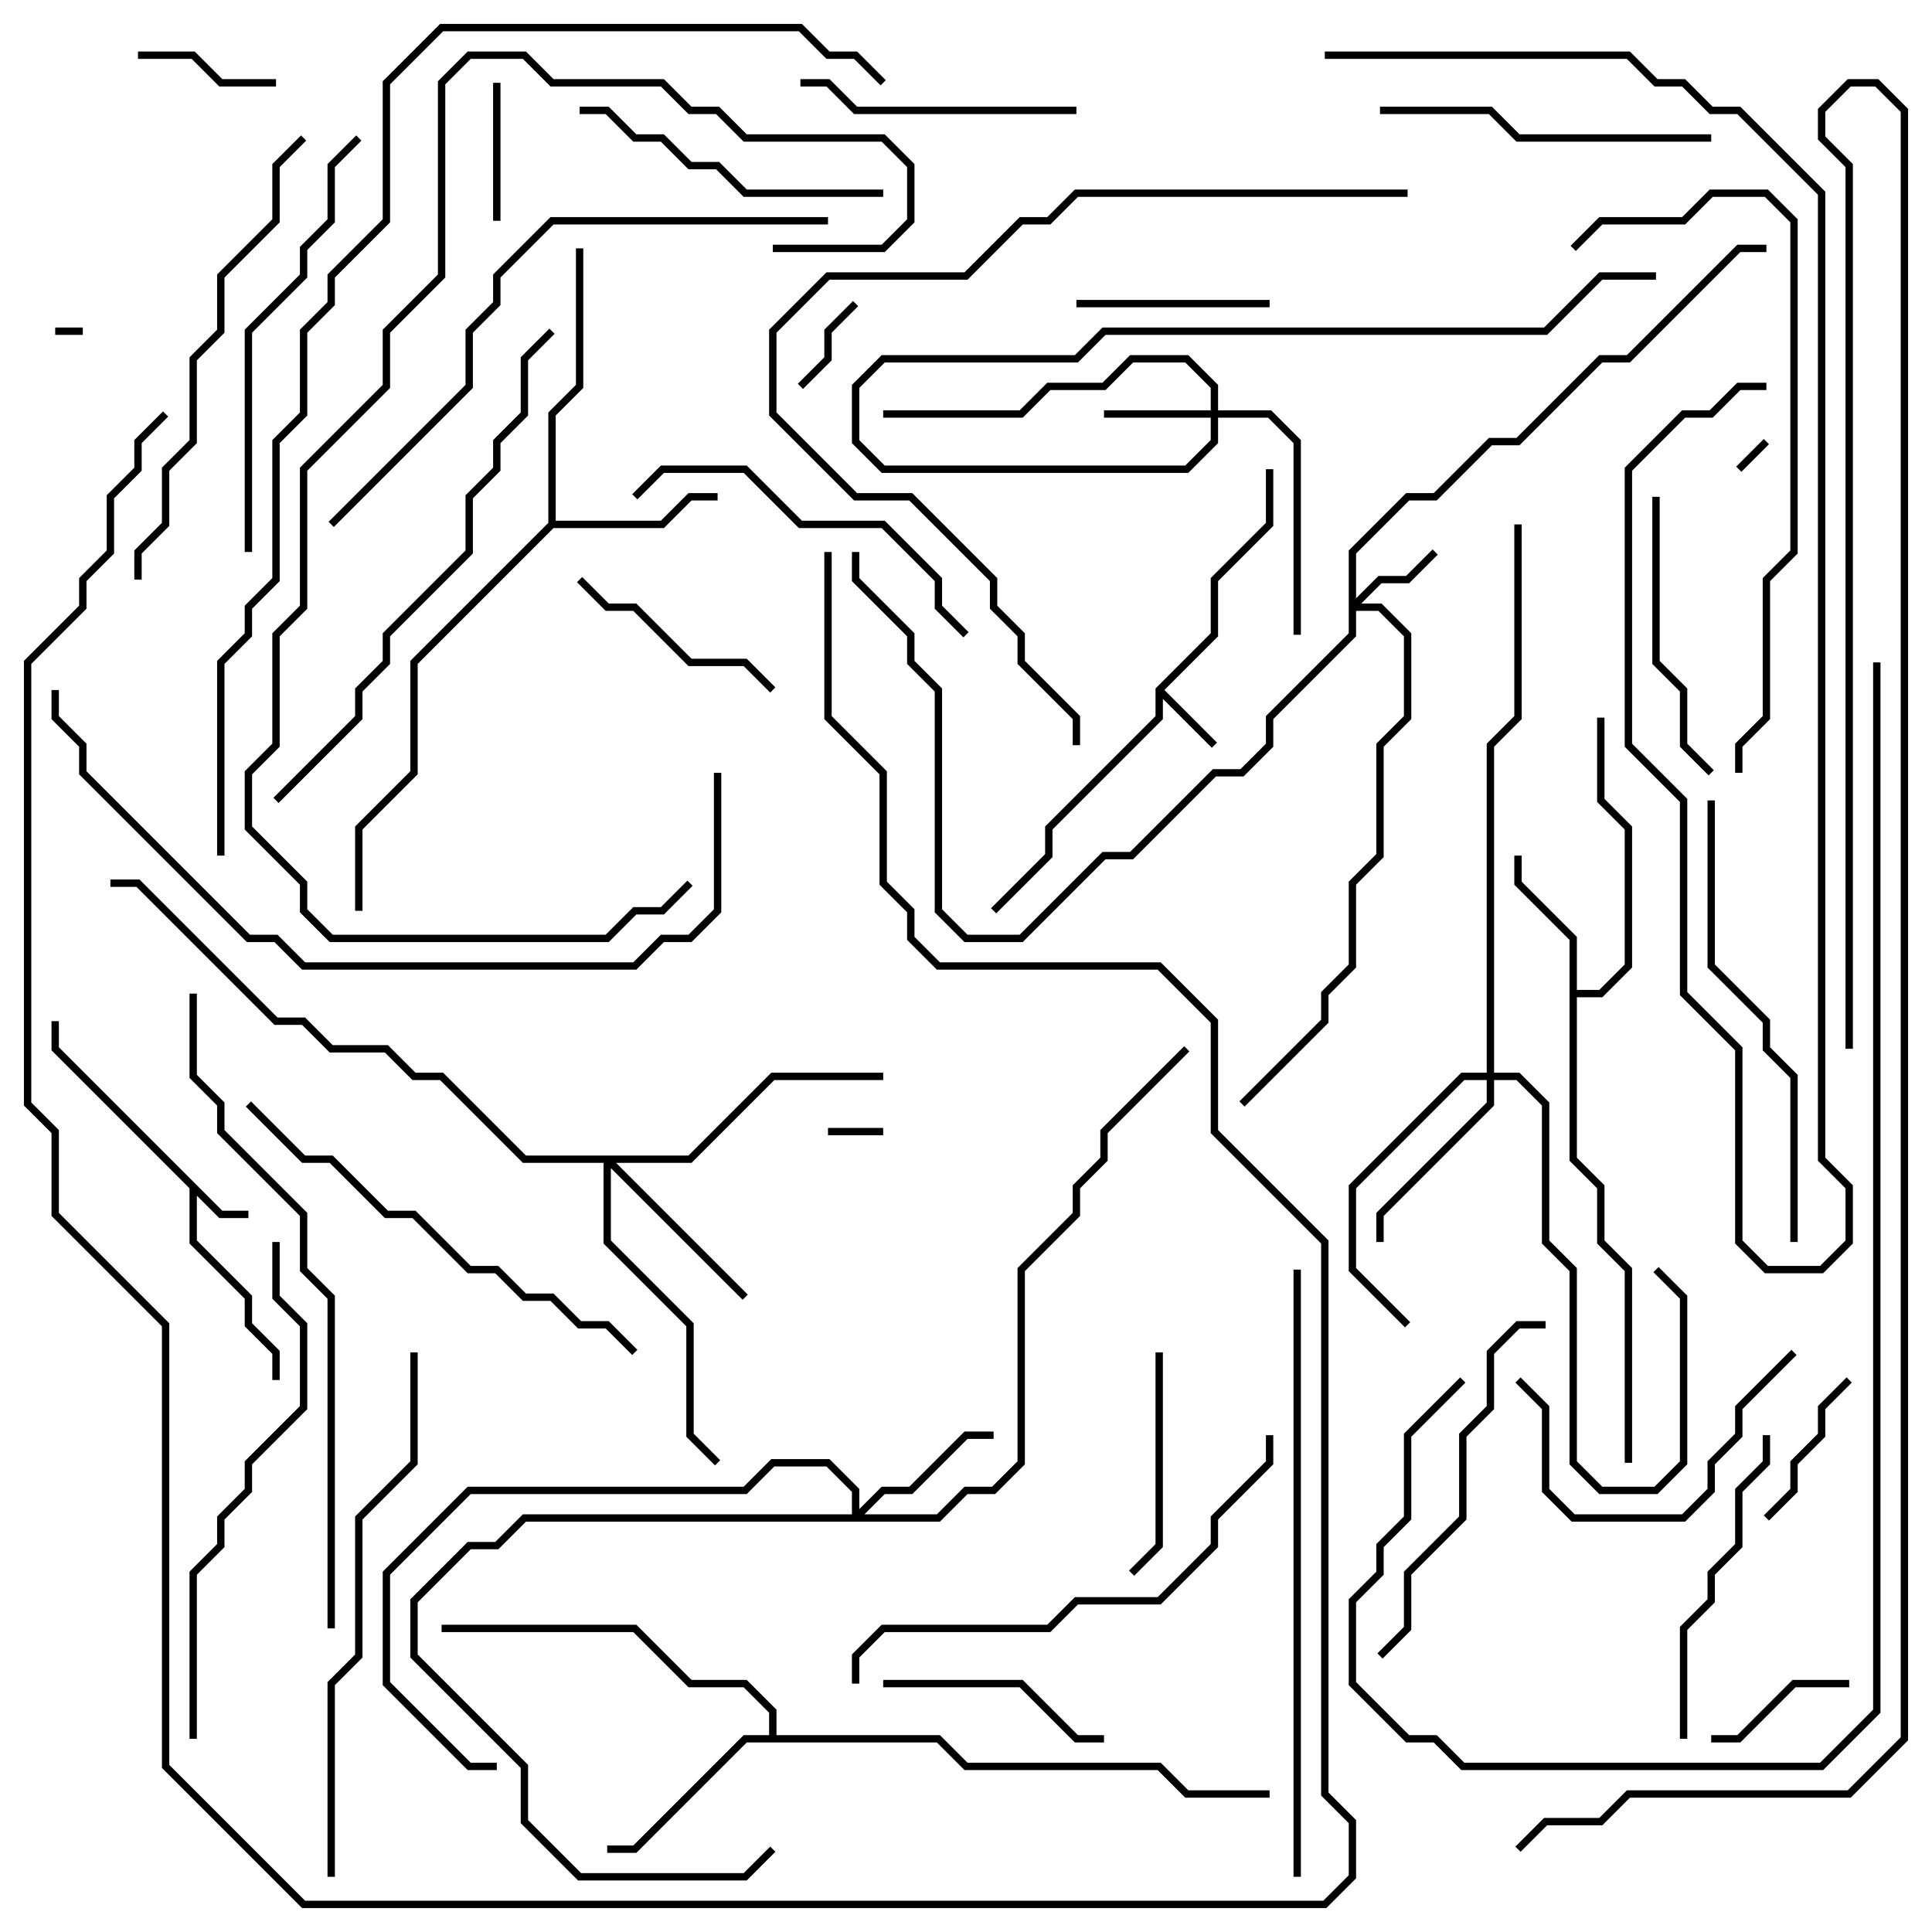 <svg version="1.1" width="105" height="105" xmlns="http://www.w3.org/2000/svg"><path d="M12.083,65.8L13.5,65.8L13.5,66.2L11.917,66.2L10.7,64.983L10.7,67.417L13.7,70.417L13.7,71.917L15.2,73.417L15.2,75L14.8,75L14.8,73.583L13.3,72.083L13.3,70.583L10.3,67.583L10.3,64.583L2.8,57.083L2.8,55.5L3.2,55.5L3.2,56.917z" stroke="none"/><path d="M62.8,37.417L65.8,34.417L65.8,31.417L68.8,28.417L68.8,25.5L69.2,25.5L69.2,28.583L66.2,31.583L66.2,34.583L63.283,37.5L66.141,40.359L65.859,40.641L63.2,37.983L63.2,39.083L57.2,45.083L57.2,46.583L54.141,49.641L53.859,49.359L56.8,46.417L56.8,44.917L62.8,38.917z" stroke="none"/><path d="M85.3,51.083L82.3,48.083L82.3,46.5L82.7,46.5L82.7,47.917L85.7,50.917L85.7,53.8L86.917,53.8L88.3,52.417L88.3,45.083L86.8,43.583L86.8,39L87.2,39L87.2,43.417L88.7,44.917L88.7,52.583L87.083,54.2L85.7,54.2L85.7,62.917L87.2,64.417L87.2,67.417L88.7,68.917L88.7,79.5L88.3,79.5L88.3,69.083L86.8,67.583L86.8,64.583L85.3,63.083z" stroke="none"/><path d="M29.8,28.417L29.8,22.417L31.3,20.917L31.3,13.5L31.7,13.5L31.7,21.083L30.2,22.583L30.2,28.3L35.917,28.3L37.417,26.8L39,26.8L39,27.2L37.583,27.2L36.083,28.7L30.083,28.7L22.7,36.083L22.7,42.083L19.7,45.083L19.7,49.5L19.3,49.5L19.3,44.917L22.3,41.917L22.3,35.917z" stroke="none"/><path d="M41.8,94.3L41.8,93.083L40.417,91.7L37.417,91.7L34.417,88.7L24,88.7L24,88.3L34.583,88.3L37.583,91.3L40.583,91.3L42.2,92.917L42.2,94.3L51.083,94.3L52.583,95.8L63.083,95.8L64.583,97.3L69,97.3L69,97.7L64.417,97.7L62.917,96.2L52.417,96.2L50.917,94.7L40.583,94.7L34.583,100.7L33,100.7L33,100.3L34.417,100.3L40.417,94.3z" stroke="none"/><path d="M73.3,29.917L76.417,26.8L77.917,26.8L80.917,23.8L82.417,23.8L86.917,19.3L88.417,19.3L94.417,13.3L96,13.3L96,13.7L94.583,13.7L88.583,19.7L87.083,19.7L82.583,24.2L81.083,24.2L78.083,27.2L76.583,27.2L73.7,30.083L73.7,32.517L74.917,31.3L76.417,31.3L77.859,29.859L78.141,30.141L76.583,31.7L75.083,31.7L73.983,32.8L75.083,32.8L76.7,34.417L76.7,39.083L75.2,40.583L75.2,46.583L73.7,48.083L73.7,52.583L72.2,54.083L72.2,55.583L67.641,60.141L67.359,59.859L71.8,55.417L71.8,53.917L73.3,52.417L73.3,47.917L74.8,46.417L74.8,40.417L76.3,38.917L76.3,34.583L74.917,33.2L73.7,33.2L73.7,34.583L69.2,39.083L69.2,40.583L67.583,42.2L66.083,42.2L61.583,46.7L60.083,46.7L55.583,51.2L52.417,51.2L50.8,49.583L50.8,37.583L49.3,36.083L49.3,34.583L46.3,31.583L46.3,30L46.7,30L46.7,31.417L49.7,34.417L49.7,35.917L51.2,37.417L51.2,49.417L52.583,50.8L55.417,50.8L59.917,46.3L61.417,46.3L65.917,41.8L67.417,41.8L68.8,40.417L68.8,38.917L73.3,34.417z" stroke="none"/><path d="M65.8,22.3L65.8,21.083L64.417,19.7L61.583,19.7L60.083,21.2L57.083,21.2L55.583,22.7L48,22.7L48,22.3L55.417,22.3L56.917,20.8L59.917,20.8L61.417,19.3L64.583,19.3L66.2,20.917L66.2,22.3L69.083,22.3L70.7,23.917L70.7,34.5L70.3,34.5L70.3,24.083L68.917,22.7L66.2,22.7L66.2,24.083L64.583,25.7L47.917,25.7L46.3,24.083L46.3,20.917L47.917,19.3L58.417,19.3L59.917,17.8L83.917,17.8L86.917,14.8L90,14.8L90,15.2L87.083,15.2L84.083,18.2L60.083,18.2L58.583,19.7L48.083,19.7L46.7,21.083L46.7,23.917L48.083,25.3L64.417,25.3L65.8,23.917L65.8,22.7L60,22.7L60,22.3z" stroke="none"/><path d="M46.3,82.3L46.3,81.083L44.917,79.7L42.083,79.7L40.583,81.2L25.583,81.2L21.2,85.583L21.2,91.417L25.583,95.8L27,95.8L27,96.2L25.417,96.2L20.8,91.583L20.8,85.417L25.417,80.8L40.417,80.8L41.917,79.3L45.083,79.3L46.7,80.917L46.7,82.017L47.917,80.8L49.417,80.8L52.417,77.8L54,77.8L54,78.2L52.583,78.2L49.583,81.2L48.083,81.2L46.983,82.3L50.917,82.3L52.417,80.8L53.917,80.8L55.3,79.417L55.3,68.917L58.3,65.917L58.3,64.417L59.8,62.917L59.8,61.417L64.359,56.859L64.641,57.141L60.2,61.583L60.2,63.083L58.7,64.583L58.7,66.083L55.7,69.083L55.7,79.583L54.083,81.2L52.583,81.2L51.083,82.7L28.583,82.7L27.083,84.2L25.583,84.2L22.7,87.083L22.7,89.917L28.7,95.917L28.7,98.917L31.583,101.8L40.417,101.8L41.859,100.359L42.141,100.641L40.583,102.2L31.417,102.2L28.3,99.083L28.3,96.083L22.3,90.083L22.3,86.917L25.417,83.8L26.917,83.8L28.417,82.3z" stroke="none"/><path d="M37.417,62.8L41.917,58.3L48,58.3L48,58.7L42.083,58.7L37.583,63.2L33.483,63.2L40.641,70.359L40.359,70.641L33.2,63.483L33.2,67.417L37.7,71.917L37.7,77.917L39.141,79.359L38.859,79.641L37.3,78.083L37.3,72.083L32.8,67.583L32.8,63.2L28.417,63.2L23.917,58.7L22.417,58.7L20.917,57.2L17.917,57.2L16.417,55.7L14.917,55.7L7.417,48.2L6,48.2L6,47.8L7.583,47.8L15.083,55.3L16.583,55.3L18.083,56.8L21.083,56.8L22.583,58.3L24.083,58.3L28.583,62.8z" stroke="none"/><path d="M80.8,58.3L80.8,40.417L82.3,38.917L82.3,28.5L82.7,28.5L82.7,39.083L81.2,40.583L81.2,58.3L82.583,58.3L84.2,59.917L84.2,67.417L85.7,68.917L85.7,79.417L87.083,80.8L89.917,80.8L91.3,79.417L91.3,70.583L89.859,69.141L90.141,68.859L91.7,70.417L91.7,79.583L90.083,81.2L86.917,81.2L85.3,79.583L85.3,69.083L83.8,67.583L83.8,60.083L82.417,58.7L81.2,58.7L81.2,60.083L75.2,66.083L75.2,67.5L74.8,67.5L74.8,65.917L80.8,59.917L80.8,58.7L79.583,58.7L73.7,64.583L73.7,68.917L76.641,71.859L76.359,72.141L73.3,69.083L73.3,64.417L79.417,58.3z" stroke="none"/><path d="M3,18.2L3,17.8L4.5,17.8L4.5,18.2z" stroke="none"/><path d="M95.859,23.859L96.141,24.141L94.641,25.641L94.359,25.359z" stroke="none"/><path d="M48,61.3L48,61.7L45,61.7L45,61.3z" stroke="none"/><path d="M46.359,16.359L46.641,16.641L45.2,18.083L45.2,19.583L43.641,21.141L43.359,20.859L44.8,19.417L44.8,17.917z" stroke="none"/><path d="M27.2,12L26.8,12L26.8,4.5L27.2,4.5z" stroke="none"/><path d="M15,4.3L15,4.7L11.917,4.7L10.417,3.2L7.5,3.2L7.5,2.8L10.583,2.8L12.083,4.3z" stroke="none"/><path d="M93,94.7L93,94.3L94.417,94.3L97.417,91.3L100.5,91.3L100.5,91.7L97.583,91.7L94.583,94.7z" stroke="none"/><path d="M96.141,82.641L95.859,82.359L97.3,80.917L97.3,79.417L98.8,77.917L98.8,76.417L100.359,74.859L100.641,75.141L99.2,76.583L99.2,78.083L97.7,79.583L97.7,81.083z" stroke="none"/><path d="M69,16.3L69,16.7L58.5,16.7L58.5,16.3z" stroke="none"/><path d="M62.8,73.5L63.2,73.5L63.2,84.083L61.641,85.641L61.359,85.359L62.8,83.917z" stroke="none"/><path d="M31.359,31.641L31.641,31.359L33.083,32.8L34.583,32.8L37.583,35.8L40.583,35.8L42.141,37.359L41.859,37.641L40.417,36.2L37.417,36.2L34.417,33.2L32.917,33.2z" stroke="none"/><path d="M48,91.7L48,91.3L55.583,91.3L58.583,94.3L60,94.3L60,94.7L58.417,94.7L55.417,91.7z" stroke="none"/><path d="M43.5,4.7L43.5,4.3L45.083,4.3L46.583,5.8L58.5,5.8L58.5,6.2L46.417,6.2L44.917,4.7z" stroke="none"/><path d="M97.359,73.359L97.641,73.641L94.7,76.583L94.7,78.083L93.2,79.583L93.2,81.083L91.583,82.7L85.417,82.7L83.8,81.083L83.8,76.583L82.359,75.141L82.641,74.859L84.2,76.417L84.2,80.917L85.583,82.3L91.417,82.3L92.8,80.917L92.8,79.417L94.3,77.917L94.3,76.417z" stroke="none"/><path d="M93.141,41.859L92.859,42.141L91.3,40.583L91.3,37.583L89.8,36.083L89.8,27L90.2,27L90.2,35.917L91.7,37.417L91.7,40.417z" stroke="none"/><path d="M31.5,6.2L31.5,5.8L33.083,5.8L34.583,7.3L36.083,7.3L37.583,8.8L39.083,8.8L40.583,10.3L48,10.3L48,10.7L40.417,10.7L38.917,9.2L37.417,9.2L35.917,7.7L34.417,7.7L32.917,6.2z" stroke="none"/><path d="M91.7,94.5L91.3,94.5L91.3,88.417L92.8,86.917L92.8,85.417L94.3,83.917L94.3,80.917L95.8,79.417L95.8,78L96.2,78L96.2,79.583L94.7,81.083L94.7,84.083L93.2,85.583L93.2,87.083L91.7,88.583z" stroke="none"/><path d="M93,7.3L93,7.7L82.417,7.7L80.917,6.2L75,6.2L75,5.8L81.083,5.8L82.583,7.3z" stroke="none"/><path d="M34.641,27.141L34.359,26.859L35.917,25.3L40.583,25.3L43.583,28.3L48.083,28.3L51.2,31.417L51.2,32.917L52.641,34.359L52.359,34.641L50.8,33.083L50.8,31.583L47.917,28.7L43.417,28.7L40.417,25.7L36.083,25.7z" stroke="none"/><path d="M75.141,90.141L74.859,89.859L76.3,88.417L76.3,85.417L79.3,82.417L79.3,77.917L80.8,76.417L80.8,73.417L82.417,71.8L84,71.8L84,72.2L82.583,72.2L81.2,73.583L81.2,76.583L79.7,78.083L79.7,82.583L76.7,85.583L76.7,88.583z" stroke="none"/><path d="M19.359,7.359L19.641,7.641L18.2,9.083L18.2,12.083L16.7,13.583L16.7,15.083L13.7,18.083L13.7,30L13.3,30L13.3,17.917L16.3,14.917L16.3,13.417L17.8,11.917L17.8,8.917z" stroke="none"/><path d="M92.8,43.5L93.2,43.5L93.2,52.417L96.2,55.417L96.2,56.917L97.7,58.417L97.7,67.5L97.3,67.5L97.3,58.583L95.8,57.083L95.8,55.583L92.8,52.583z" stroke="none"/><path d="M34.641,73.359L34.359,73.641L32.917,72.2L31.417,72.2L29.917,70.7L28.417,70.7L26.917,69.2L25.417,69.2L22.417,66.2L20.917,66.2L17.917,63.2L16.417,63.2L13.359,60.141L13.641,59.859L16.583,62.8L18.083,62.8L21.083,65.8L22.583,65.8L25.583,68.8L27.083,68.8L28.583,70.3L30.083,70.3L31.583,71.8L33.083,71.8z" stroke="none"/><path d="M7.7,31.5L7.3,31.5L7.3,29.917L8.8,28.417L8.8,25.417L10.3,23.917L10.3,19.417L11.8,17.917L11.8,14.917L14.8,11.917L14.8,8.917L16.359,7.359L16.641,7.641L15.2,9.083L15.2,12.083L12.2,15.083L12.2,18.083L10.7,19.583L10.7,24.083L9.2,25.583L9.2,28.583L7.7,30.083z" stroke="none"/><path d="M46.7,91.5L46.3,91.5L46.3,89.917L47.917,88.3L56.917,88.3L58.417,86.8L62.917,86.8L65.8,83.917L65.8,82.417L68.8,79.417L68.8,78L69.2,78L69.2,79.583L66.2,82.583L66.2,84.083L63.083,87.2L58.583,87.2L57.083,88.7L48.083,88.7L46.7,90.083z" stroke="none"/><path d="M14.8,67.5L15.2,67.5L15.2,70.417L16.7,71.917L16.7,76.583L13.7,79.583L13.7,81.083L12.2,82.583L12.2,84.083L10.7,85.583L10.7,94.5L10.3,94.5L10.3,85.417L11.8,83.917L11.8,82.417L13.3,80.917L13.3,79.417L16.3,76.417L16.3,72.083L14.8,70.583z" stroke="none"/><path d="M18.2,102L17.8,102L17.8,91.417L19.3,89.917L19.3,82.417L22.3,79.417L22.3,73.5L22.7,73.5L22.7,79.583L19.7,82.583L19.7,90.083L18.2,91.583z" stroke="none"/><path d="M29.859,17.859L30.141,18.141L28.7,19.583L28.7,22.583L27.2,24.083L27.2,25.583L25.7,27.083L25.7,30.083L21.2,34.583L21.2,36.083L19.7,37.583L19.7,39.083L15.141,43.641L14.859,43.359L19.3,38.917L19.3,37.417L20.8,35.917L20.8,34.417L25.3,29.917L25.3,26.917L26.8,25.417L26.8,23.917L28.3,22.417L28.3,19.417z" stroke="none"/><path d="M85.641,13.641L85.359,13.359L86.917,11.8L91.417,11.8L92.917,10.3L96.083,10.3L97.7,11.917L97.7,30.083L96.2,31.583L96.2,39.083L94.7,40.583L94.7,42L94.3,42L94.3,40.417L95.8,38.917L95.8,31.417L97.3,29.917L97.3,12.083L95.917,10.7L93.083,10.7L91.583,12.2L87.083,12.2z" stroke="none"/><path d="M72,3.2L72,2.8L88.583,2.8L90.083,4.3L91.583,4.3L93.083,5.8L94.583,5.8L99.2,10.417L99.2,62.917L100.7,64.417L100.7,67.583L99.083,69.2L95.917,69.2L94.3,67.583L94.3,57.083L91.3,54.083L91.3,43.583L88.3,40.583L88.3,25.417L91.417,22.3L92.917,22.3L94.417,20.8L96,20.8L96,21.2L94.583,21.2L93.083,22.7L91.583,22.7L88.7,25.583L88.7,40.417L91.7,43.417L91.7,53.917L94.7,56.917L94.7,67.417L96.083,68.8L98.917,68.8L100.3,67.417L100.3,64.583L98.8,63.083L98.8,10.583L94.417,6.2L92.917,6.2L91.417,4.7L89.917,4.7L88.417,3.2z" stroke="none"/><path d="M18.141,28.641L17.859,28.359L25.3,20.917L25.3,17.917L26.8,16.417L26.8,14.917L29.917,11.8L45,11.8L45,12.2L30.083,12.2L27.2,15.083L27.2,16.583L25.7,18.083L25.7,21.083z" stroke="none"/><path d="M70.3,69L70.7,69L70.7,102L70.3,102z" stroke="none"/><path d="M42,13.7L42,13.3L47.917,13.3L49.3,11.917L49.3,9.083L47.917,7.7L40.417,7.7L38.917,6.2L37.417,6.2L35.917,4.7L29.917,4.7L28.417,3.2L25.583,3.2L24.2,4.583L24.2,15.083L21.2,18.083L21.2,21.083L16.7,25.583L16.7,33.083L15.2,34.583L15.2,40.583L13.7,42.083L13.7,44.917L16.7,47.917L16.7,49.417L18.083,50.8L32.917,50.8L34.417,49.3L35.917,49.3L37.359,47.859L37.641,48.141L36.083,49.7L34.583,49.7L33.083,51.2L17.917,51.2L16.3,49.583L16.3,48.083L13.3,45.083L13.3,41.917L14.8,40.417L14.8,34.417L16.3,32.917L16.3,25.417L20.8,20.917L20.8,17.917L23.8,14.917L23.8,4.417L25.417,2.8L28.583,2.8L30.083,4.3L36.083,4.3L37.583,5.8L39.083,5.8L40.583,7.3L48.083,7.3L49.7,8.917L49.7,12.083L48.083,13.7z" stroke="none"/><path d="M76.5,10.3L76.5,10.7L58.583,10.7L57.083,12.2L55.583,12.2L52.583,15.2L45.083,15.2L42.2,18.083L42.2,22.417L46.583,26.8L49.583,26.8L54.2,31.417L54.2,32.917L55.7,34.417L55.7,35.917L58.7,38.917L58.7,40.5L58.3,40.5L58.3,39.083L55.3,36.083L55.3,34.583L53.8,33.083L53.8,31.583L49.417,27.2L46.417,27.2L41.8,22.583L41.8,17.917L44.917,14.8L52.417,14.8L55.417,11.8L56.917,11.8L58.417,10.3z" stroke="none"/><path d="M10.3,54L10.7,54L10.7,58.417L12.2,59.917L12.2,61.417L16.7,65.917L16.7,68.917L18.2,70.417L18.2,88.5L17.8,88.5L17.8,70.583L16.3,69.083L16.3,66.083L11.8,61.583L11.8,60.083L10.3,58.583z" stroke="none"/><path d="M38.8,42L39.2,42L39.2,49.583L37.583,51.2L36.083,51.2L34.583,52.7L16.417,52.7L14.917,51.2L13.417,51.2L4.3,42.083L4.3,40.583L2.8,39.083L2.8,37.5L3.2,37.5L3.2,38.917L4.7,40.417L4.7,41.917L13.583,50.8L15.083,50.8L16.583,52.3L34.417,52.3L35.917,50.8L37.417,50.8L38.8,49.417z" stroke="none"/><path d="M44.8,30L45.2,30L45.2,38.917L48.2,41.917L48.2,47.917L49.7,49.417L49.7,50.917L51.083,52.3L63.083,52.3L66.2,55.417L66.2,61.417L72.2,67.417L72.2,97.417L73.7,98.917L73.7,102.083L72.083,103.7L16.417,103.7L8.8,96.083L8.8,72.083L2.8,66.083L2.8,61.583L1.3,60.083L1.3,35.917L4.3,32.917L4.3,31.417L5.8,29.917L5.8,26.917L7.3,25.417L7.3,23.917L8.859,22.359L9.141,22.641L7.7,24.083L7.7,25.583L6.2,27.083L6.2,30.083L4.7,31.583L4.7,33.083L1.7,36.083L1.7,59.917L3.2,61.417L3.2,65.917L9.2,71.917L9.2,95.917L16.583,103.3L71.917,103.3L73.3,101.917L73.3,99.083L71.8,97.583L71.8,67.583L65.8,61.583L65.8,55.583L62.917,52.7L50.917,52.7L49.3,51.083L49.3,49.583L47.8,48.083L47.8,42.083L44.8,39.083z" stroke="none"/><path d="M79.359,74.859L79.641,75.141L76.7,78.083L76.7,82.583L75.2,84.083L75.2,85.583L73.7,87.083L73.7,91.417L76.583,94.3L78.083,94.3L79.583,95.8L98.917,95.8L101.8,92.917L101.8,36L102.2,36L102.2,93.083L99.083,96.2L79.417,96.2L77.917,94.7L76.417,94.7L73.3,91.583L73.3,86.917L74.8,85.417L74.8,83.917L76.3,82.417L76.3,77.917z" stroke="none"/><path d="M100.7,57L100.3,57L100.3,9.083L98.8,7.583L98.8,5.917L100.417,4.3L102.083,4.3L103.7,5.917L103.7,94.583L100.583,97.7L88.583,97.7L87.083,99.2L84.083,99.2L82.641,100.641L82.359,100.359L83.917,98.8L86.917,98.8L88.417,97.3L100.417,97.3L103.3,94.417L103.3,6.083L101.917,4.7L100.583,4.7L99.2,6.083L99.2,7.417L100.7,8.917z" stroke="none"/><path d="M12.2,46.5L11.8,46.5L11.8,35.917L13.3,34.417L13.3,32.917L14.8,31.417L14.8,23.917L16.3,22.417L16.3,17.917L17.8,16.417L17.8,14.917L20.8,11.917L20.8,4.417L23.917,1.3L43.583,1.3L45.083,2.8L46.583,2.8L48.141,4.359L47.859,4.641L46.417,3.2L44.917,3.2L43.417,1.7L24.083,1.7L21.2,4.583L21.2,12.083L18.2,15.083L18.2,16.583L16.7,18.083L16.7,22.583L15.2,24.083L15.2,31.583L13.7,33.083L13.7,34.583L12.2,36.083z" stroke="none"/></svg>
